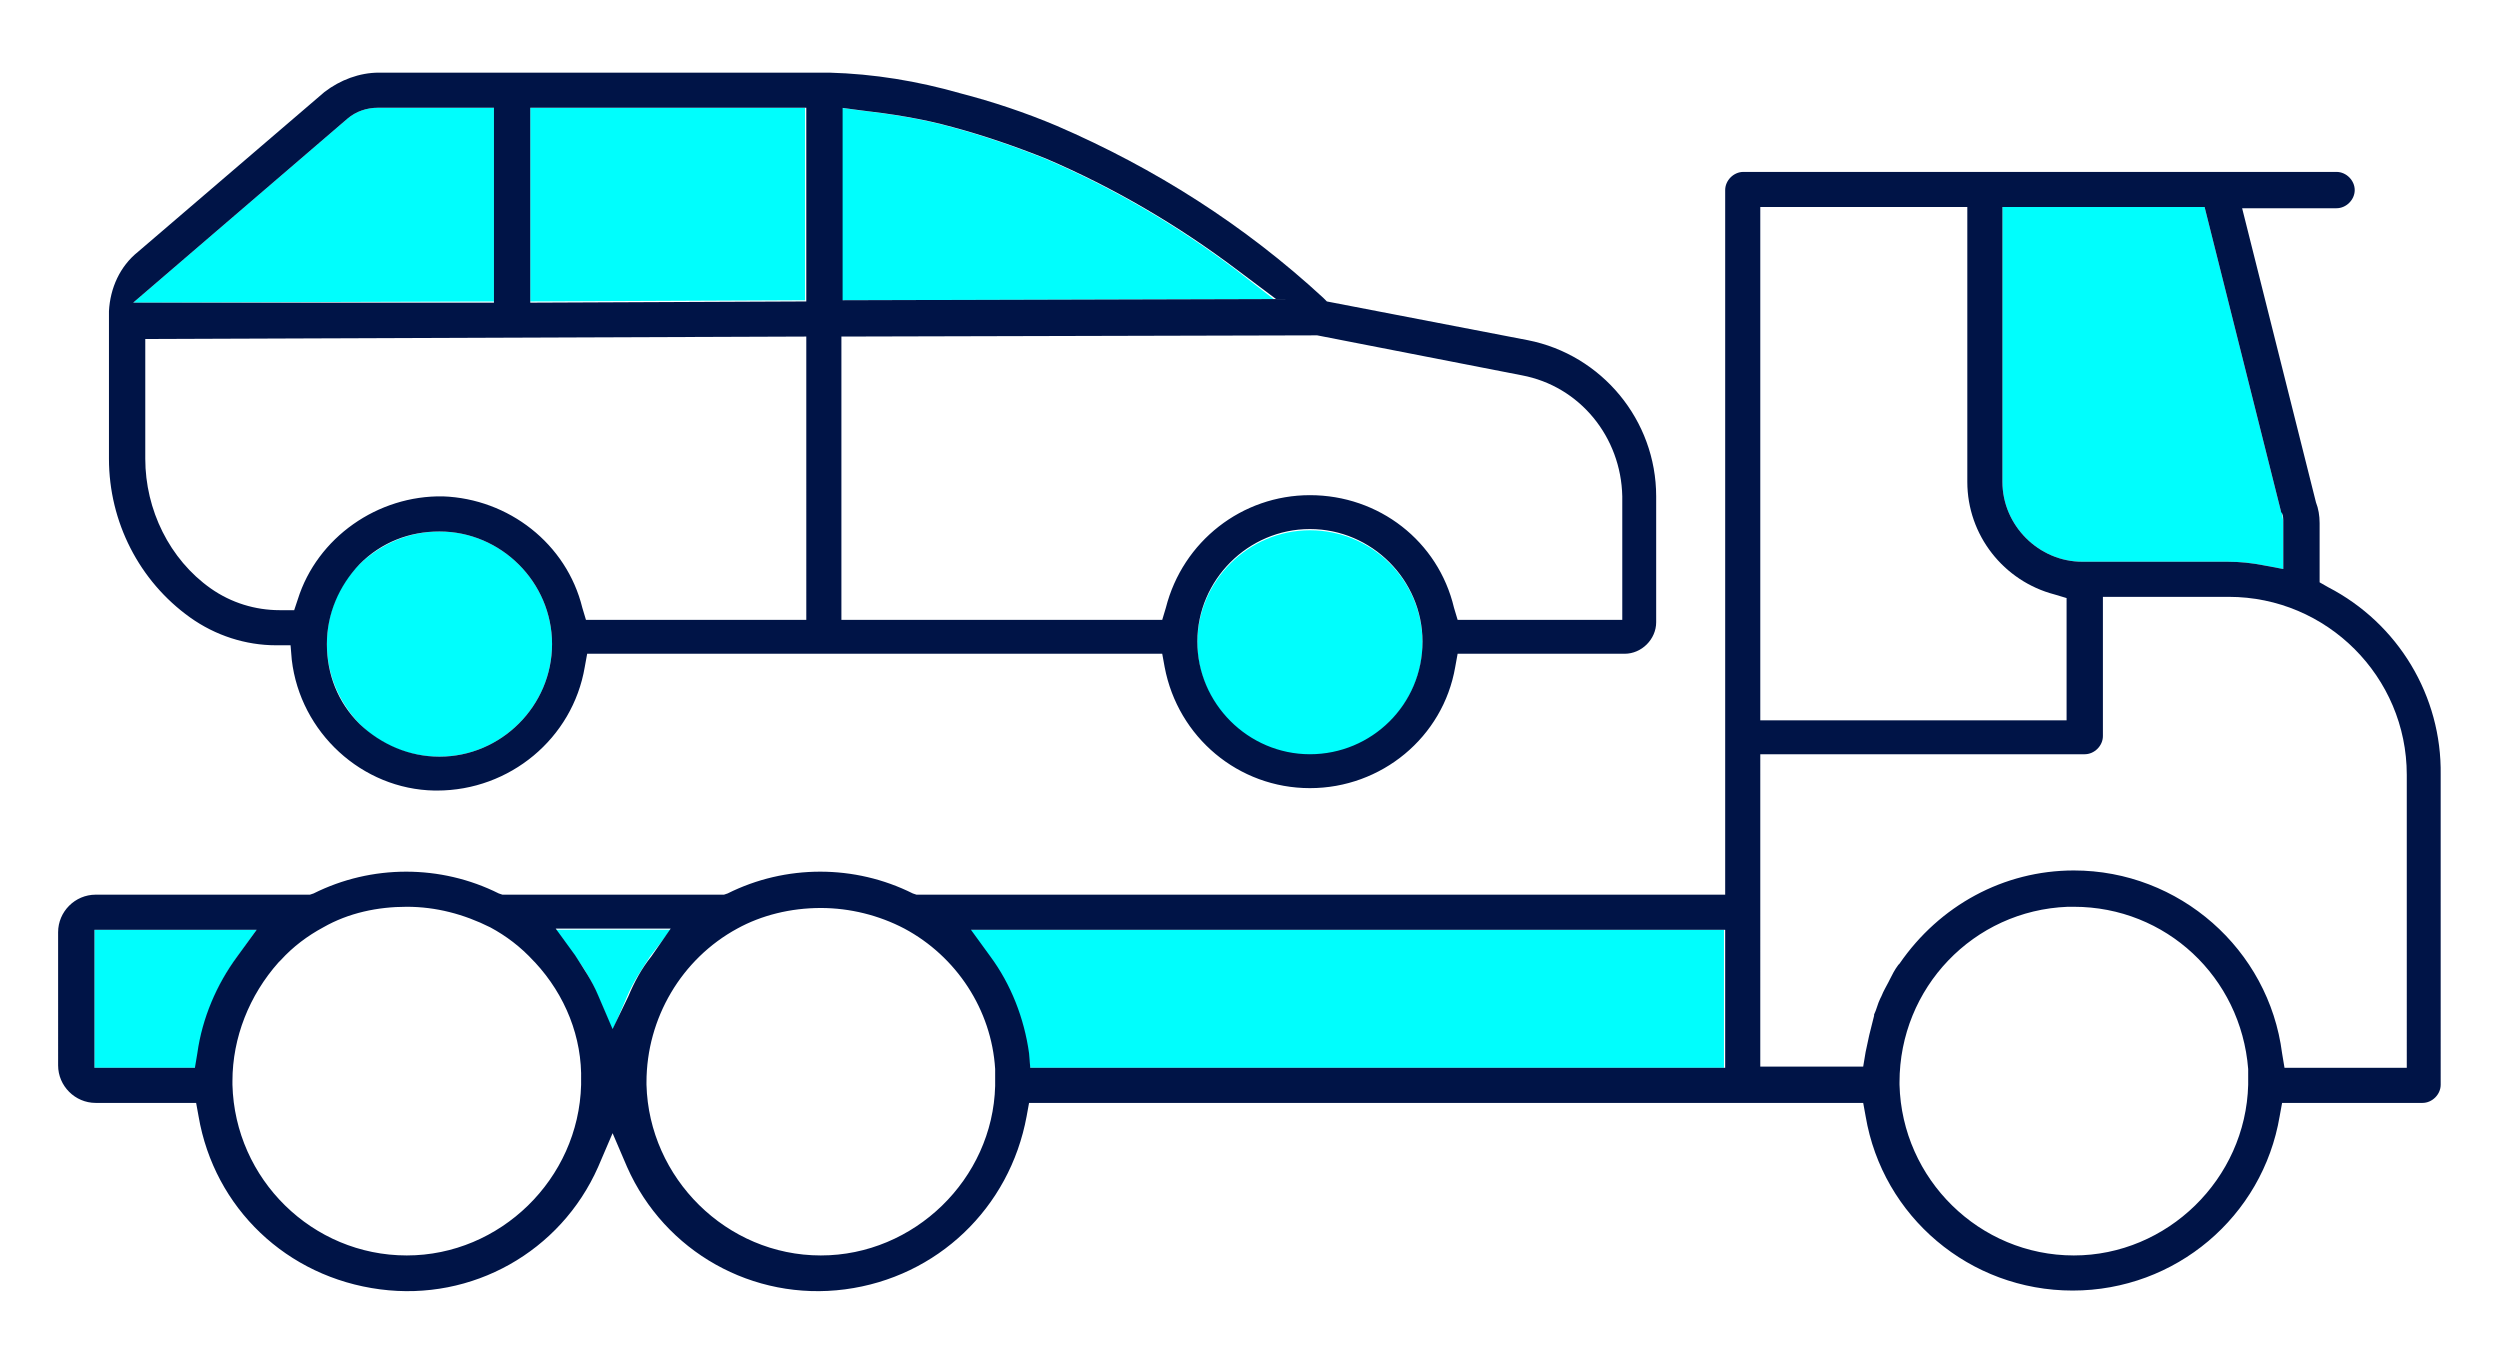 <?xml version="1.0" encoding="utf-8"?>
<!-- Generator: Adobe Illustrator 24.1.0, SVG Export Plug-In . SVG Version: 6.00 Build 0)  -->
<svg version="1.1" id="Camada_1" xmlns="http://www.w3.org/2000/svg" xmlns:xlink="http://www.w3.org/1999/xlink" x="0px" y="0px"
	 viewBox="0 0 206.5 112.5" style="enable-background:new 0 0 206.5 112.5;" xml:space="preserve">
<style type="text/css">
	.st0{fill:#00FEFD;}
	.st1{fill:#001447;}
</style>
<g>
	<polygon class="st0" points="66.5,8.9 43.8,8.9 43.8,24.9 66.5,24.8 	"/>
	<path class="st0" d="M40.8,8.9h-9.6c-0.9,0-1.8,0.3-2.5,0.9L11,25l29.8-0.1V8.9z"/>
	<path class="st0" d="M21.2,76.8H7.8v11.4h8.4l0.2-1.2c0.4-2.9,1.5-5.7,3.3-8.1L21.2,76.8z"/>
	<path class="st0" d="M102.1,22.3c-4.9-3.7-10.2-6.8-15.8-9.2c-2.5-1-5.1-1.9-7.7-2.6c-2.5-0.7-5.1-1.1-7.7-1.4l-1.5-0.2v15.9
		l35.8-0.1L102.1,22.3z"/>
	<path class="st0" d="M108.2,43.8c-5.1,0-9.3,4.2-9.3,9.3c0,5.1,4.2,9.3,9.3,9.3l0,0.4v-0.4c5.1,0,9.3-4.2,9.3-9.3
		C117.5,47.9,113.3,43.8,108.2,43.8z"/>
	<path class="st0" d="M36.3,43.9c-2.5,0-4.8,1-6.6,2.7c-1.8,1.8-2.7,4.1-2.7,6.6c0,2.5,1,4.8,2.7,6.6c1.8,1.8,4.1,2.7,6.6,2.7l0,0.4
		l0-0.4c5.1,0,9.3-4.2,9.3-9.3C45.6,48.1,41.4,43.9,36.3,43.9z"/>
	<path class="st0" d="M172,46.4h12c1,0,2,0.1,3,0.3l1.6,0.3v-3.8c0-0.3-0.1-0.6-0.1-0.8c0-0.1,0-0.1-0.1-0.2l-6.3-25.1h-16.7v22.7
		C165.4,43.4,168.4,46.4,172,46.4z"/>
	<polygon class="st0" points="157.1,80 157.1,80 157.1,80 	"/>
	<path class="st0" d="M81.7,79c1.7,2.4,2.9,5.1,3.2,8l0.2,1.2h57.3V76.8H80.1L81.7,79z"/>
	<path class="st0" d="M55.4,76.8h-9.5l1.6,2.2c0.8,1,1.4,2.1,1.9,3.3l1.2,2.8l1.2-2.8c0.5-1.2,1.2-2.2,1.9-3.3L55.4,76.8z"/>
	<path class="st1" d="M192.3,48.5l-0.7-0.4v-4.9c0-0.6-0.1-1.2-0.3-1.7l-6.1-24.3h7.8c0.8,0,1.5-0.7,1.5-1.5c0-0.8-0.7-1.5-1.5-1.5
		h-49c-0.8,0-1.5,0.7-1.5,1.5v58.2H75.7l-0.3-0.1c-4.8-2.4-10.5-2.4-15.3,0l-0.3,0.1H41.5l-0.3-0.1c-4.8-2.4-10.5-2.4-15.3,0
		l-0.3,0.1H7.9c-1.7,0-3.1,1.4-3.1,3.1V88c0,1.7,1.4,3.1,3.1,3.1h8.3l0.2,1.1c1.3,7.6,7.3,13.3,15,14.3c7.6,1,14.9-3.1,18-10.1
		l1.2-2.8l1.2,2.8c3.1,7,10.4,11.1,18,10.1c7.6-1,13.6-6.7,15-14.3l0.2-1.1l68.9,0l0.2,1.1c1.4,8.3,8.6,14.4,17.1,14.4
		s15.7-6.1,17.1-14.4l0.2-1.1h11.6c0.8,0,1.5-0.7,1.5-1.5V64C201.7,57.5,198.1,51.5,192.3,48.5z M16.3,87l-0.2,1.2H7.8V76.8h13.4
		L19.6,79C17.9,81.3,16.7,84.1,16.3,87z M48,89.6L48,89.6c-0.2,7.8-6.7,14.1-14.4,14.1c-7.8,0-14.2-6.3-14.4-14.1c0-0.1,0-0.2,0-0.3
		c0-3.6,1.4-7.1,3.8-9.8l0.2-0.2c1-1.1,2.2-2,3.5-2.7c2.1-1.2,4.5-1.7,6.9-1.7c2.4,0,4.7,0.6,6.9,1.7c1.3,0.7,2.5,1.6,3.6,2.8
		l0.1,0.1c2.5,2.7,3.9,6.2,3.8,9.8C48,89.4,48,89.5,48,89.6z M50.6,85l-1.2-2.8c-0.5-1.2-1.2-2.2-1.9-3.3l-1.6-2.2h9.5L53.8,79
		c-0.8,1-1.4,2.1-1.9,3.3L50.6,85z M82.2,89.7c-0.2,7.7-6.7,14-14.4,14c-7.8,0-14.2-6.4-14.4-14.1l0-0.2c0-5.3,2.9-10.2,7.5-12.7
		c2-1.1,4.4-1.7,6.9-1.7c2.4,0,4.8,0.6,6.9,1.7c4.3,2.3,7.2,6.7,7.5,11.6c0,0.3,0,0.7,0,1.1L82.2,89.7L82.2,89.7z M142.4,88.2H85.1
		L85,87c-0.4-2.9-1.5-5.7-3.2-8l-1.6-2.2h62.3V88.2z M165.4,17.1h16.7l6.3,25.1c0,0,0,0.1,0.1,0.2c0.1,0.2,0.1,0.5,0.1,0.8v3.8
		l-1.6-0.3c-1-0.2-2-0.3-3-0.3h-12c-3.6,0-6.6-3-6.6-6.6V17.1z M145.4,17.1h17.1v22.7c0,4.4,3,8.2,7.2,9.3l1,0.3v10.1h-25.3V17.1z
		 M185.7,89.6c-0.2,7.8-6.7,14.1-14.4,14.1c-7.8,0-14.2-6.3-14.4-14.1l0-0.2c0-7.8,6.1-14.2,13.9-14.5c0.2,0,0.3,0,0.5,0
		c7.6,0,13.8,5.8,14.4,13.4c0,0.3,0,0.7,0,1.1L185.7,89.6z M157.1,80L157.1,80C157.1,80,157.1,80,157.1,80L157.1,80z M198.8,88.2
		h-10.1l-0.2-1.2c-1.1-8.6-8.5-15.1-17.2-15.1c-5.8,0-11.1,2.9-14.4,7.7l-0.1,0.1c-0.3,0.4-0.5,0.8-0.7,1.2l-0.1,0.2
		c-0.2,0.4-0.4,0.7-0.6,1.2l-0.1,0.2c-0.2,0.4-0.3,0.9-0.5,1.3l0,0.1c-0.1,0.4-0.2,0.8-0.3,1.2l-0.1,0.4c-0.1,0.5-0.2,0.9-0.3,1.4
		l-0.2,1.2h-8.5V62.3h26.8c0.8,0,1.5-0.7,1.5-1.5V49.3h10.4c8.1,0,14.7,6.6,14.7,14.7L198.8,88.2z"/>
	<path class="st1" d="M9,26v11.9C9,43.1,11.5,48,15.7,51c2.1,1.5,4.6,2.3,7.1,2.3l1.2,0l0.1,1.2c0.7,6,5.8,10.7,11.8,10.8
		c0.1,0,0.1,0,0.2,0c6,0,11.2-4.3,12.2-10.2l0.2-1.1H96l0.2,1.1c1.1,5.8,6.1,10,12,10c5.9,0,11-4.2,12-10l0.2-1.1h13.8
		c1.4,0,2.6-1.2,2.6-2.6V41c0-6.3-4.5-11.7-10.6-12.9l-16.6-3.2l-0.3-0.3c-6.5-6-13.9-10.7-22-14.2c-2.6-1.1-5.3-2-8-2.7
		C75.8,6.7,72.2,6.1,68.5,6l-0.2,0c-0.1,0-0.2,0-0.3,0c0,0-0.1,0-0.1,0l-0.1,0l-0.2,0c-0.4,0-0.8,0-1.2,0H31.3
		c-1.6,0-3.2,0.6-4.5,1.6L11.4,20.8c-1.5,1.2-2.3,3-2.4,4.9l0,0h0C9,25.8,9,25.9,9,26z M108.2,62.3v0.4V62.3c-5.1,0-9.3-4.2-9.3-9.3
		c0-5.1,4.2-9.3,9.3-9.3c5.1,0,9.3,4.2,9.3,9.3C117.5,58.2,113.3,62.3,108.2,62.3z M69.5,8.9L71,9.1c2.6,0.3,5.2,0.7,7.7,1.4
		c2.6,0.7,5.2,1.6,7.7,2.6c5.6,2.4,10.9,5.5,15.8,9.2l3.2,2.4l-35.8,0.1V8.9z M69.5,27.8l39.3-0.1l16.9,3.3c4.8,0.9,8.2,5.1,8.3,10
		v10.2h-13.6l-0.3-1c-1.3-5.5-6.2-9.3-11.9-9.3c-5.6,0-10.5,3.8-11.9,9.3l-0.3,1H69.5V27.8z M36.3,62.5l0,0.4L36.3,62.5
		c-2.5,0-4.8-1-6.6-2.7c-1.8-1.8-2.7-4.1-2.7-6.6c0-2.5,1-4.8,2.7-6.6c1.8-1.8,4.1-2.7,6.6-2.7c5.1,0,9.3,4.2,9.3,9.3
		C45.6,58.3,41.4,62.5,36.3,62.5z M66.5,51.2H48.4l-0.3-1c-1.3-5.3-6.1-9-11.5-9.2c-5.4-0.1-10.4,3.4-12,8.5l-0.3,0.9h-1.2
		c-2,0-4-0.6-5.7-1.8C14,46.2,12,42.1,12,37.9v-9.9l54.6-0.2V51.2z M43.8,8.9h22.8v16l-22.8,0.1V8.9z M28.7,9.8
		c0.7-0.6,1.6-0.9,2.5-0.9h9.6v16.1L11,25L28.7,9.8z"/>
</g>
</svg>
